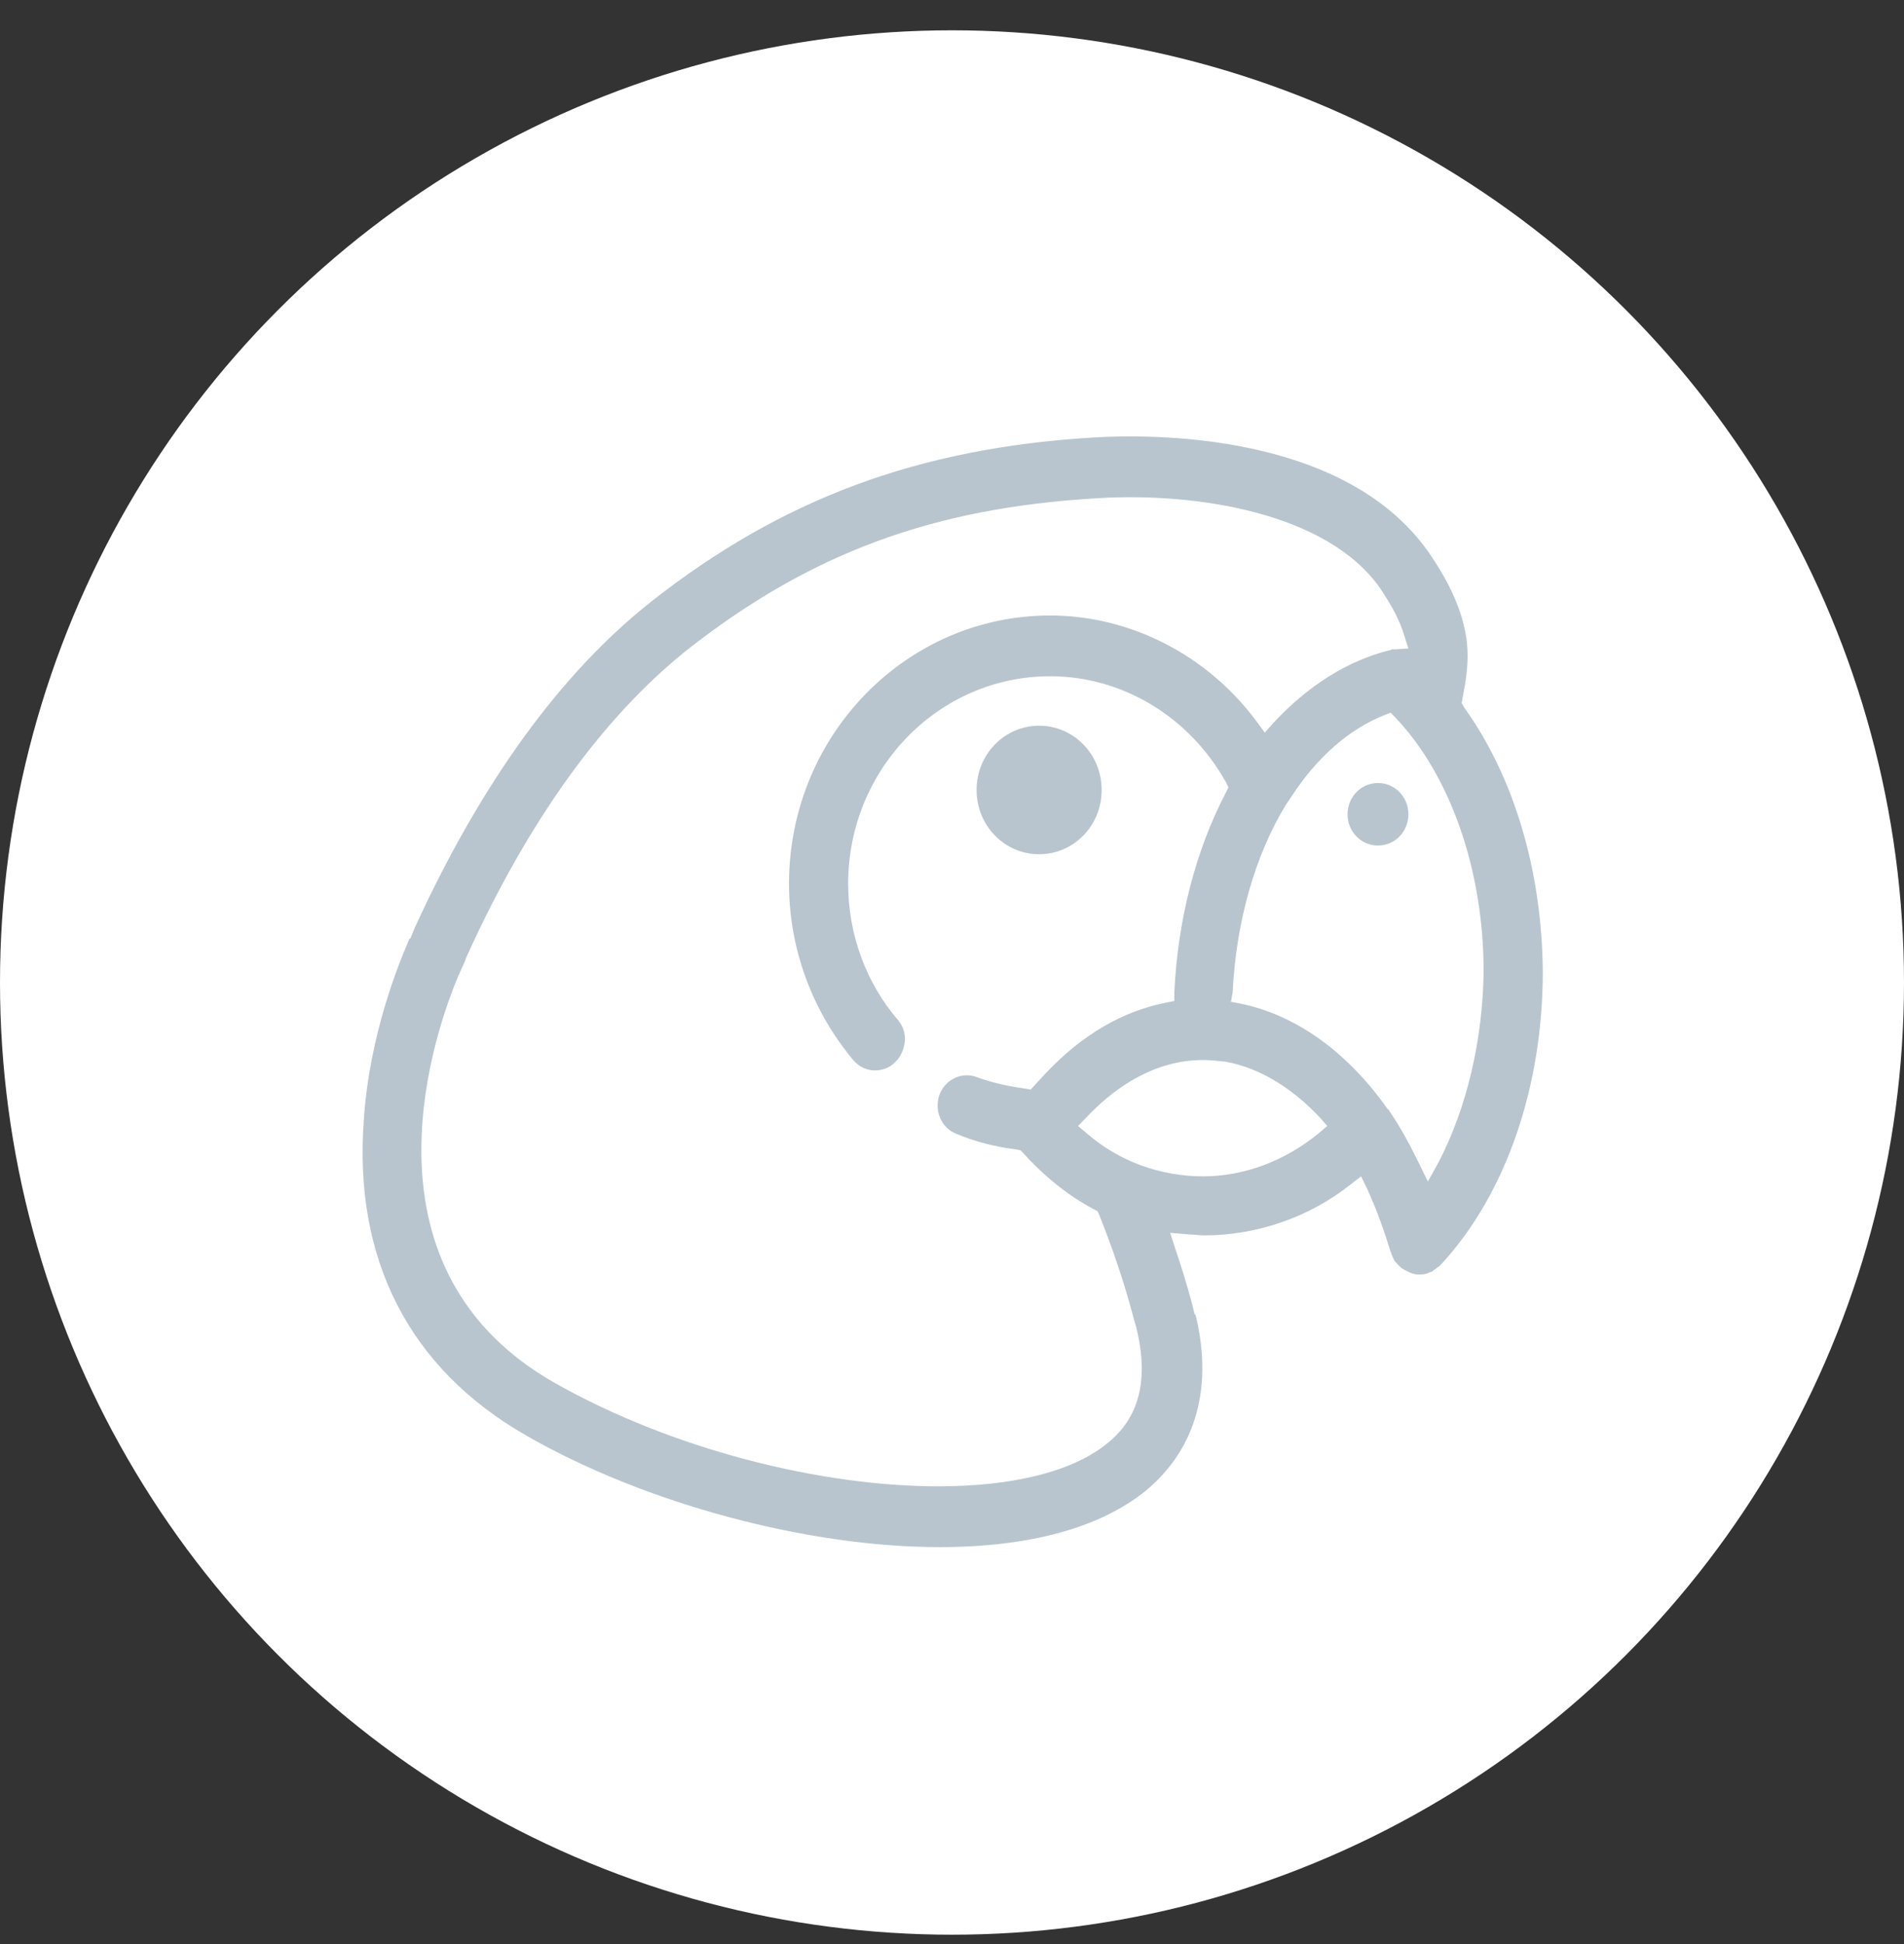 <svg id="animal-svg" width="48" height="49" viewBox="0 0 48 49" fill="none" xmlns="http://www.w3.org/2000/svg">
  <rect x="0" y="0" width="48" height="49" fill="#333333" stroke="none"/>
  <defs>
    <style>
      @import url(../../animal.css);
    </style>
  </defs>

<circle id="animal-svg-bkg" cx="24" cy="24.764" r="24" fill="white"/>
<path d="M26.196 21.531C27.07 21.531 27.773 20.809 27.773 19.912C27.773 19.014 27.07 18.292 26.196 18.292C25.323 18.292 24.62 19.014 24.62 19.912C24.62 20.809 25.323 21.531 26.196 21.531Z" fill="#B8C5CE"/>
<path d="M33.972 20.524C33.972 20.962 34.313 21.312 34.739 21.312C35.165 21.312 35.506 20.962 35.506 20.524C35.506 20.087 35.165 19.736 34.739 19.736C34.313 19.736 33.972 20.087 33.972 20.524Z" fill="#B8C5CE"/>
<path d="M36.912 17.832L36.849 17.723L36.87 17.592C36.955 17.176 36.998 16.848 36.998 16.519C36.998 15.71 36.657 14.834 35.996 13.893C33.866 10.895 29.03 10.939 27.581 11.026C23.15 11.289 19.699 12.58 16.418 15.163C14.118 16.979 12.115 19.758 10.453 23.391L10.347 23.654H10.326C10.049 24.288 9.324 26.061 9.175 28.184C8.898 31.751 10.326 34.508 13.287 36.194C16.269 37.901 20.36 38.995 23.683 38.995C25.941 38.995 27.709 38.513 28.86 37.594C30.01 36.653 30.5 35.296 30.244 33.655L30.202 33.414C30.18 33.305 30.159 33.217 30.138 33.13H30.117L30.053 32.867C29.925 32.386 29.776 31.904 29.627 31.467L29.499 31.073L30.01 31.116C30.117 31.116 30.244 31.138 30.351 31.138C31.693 31.138 33.014 30.679 34.058 29.847L34.313 29.65L34.462 29.956C34.697 30.46 34.889 31.007 35.059 31.554C35.08 31.576 35.08 31.598 35.08 31.62C35.102 31.642 35.102 31.685 35.123 31.707C35.144 31.773 35.187 31.817 35.229 31.86C35.251 31.882 35.251 31.882 35.272 31.904L35.293 31.926C35.336 31.97 35.379 31.992 35.464 32.036C35.485 32.036 35.506 32.057 35.506 32.057C35.592 32.101 35.677 32.123 35.762 32.123H35.783C35.826 32.123 35.89 32.123 35.954 32.101H35.975C35.996 32.101 35.996 32.079 36.018 32.079C36.039 32.079 36.06 32.057 36.082 32.057C36.103 32.057 36.124 32.036 36.145 32.014C36.167 31.992 36.188 31.992 36.209 31.97C36.231 31.948 36.252 31.926 36.273 31.926C36.295 31.904 36.295 31.904 36.316 31.882L36.337 31.86L36.358 31.839C37.978 30.066 38.894 27.374 38.894 24.485C38.872 21.947 38.169 19.583 36.912 17.832ZM27.901 36.391C27.006 37.113 25.472 37.463 23.662 37.463C20.7 37.463 16.972 36.544 13.99 34.859C9.005 32.036 10.837 26.346 11.519 24.682C11.582 24.529 11.668 24.354 11.732 24.201L11.753 24.135C13.308 20.699 15.183 18.095 17.313 16.388C20.402 13.959 23.491 12.799 27.667 12.558C30.117 12.405 33.44 12.909 34.782 14.812C35.08 15.25 35.293 15.644 35.4 16.016L35.506 16.344L35.187 16.366C35.166 16.366 35.144 16.366 35.144 16.366C35.144 16.366 35.123 16.366 35.102 16.366C35.08 16.366 35.08 16.366 35.059 16.388H35.038C33.972 16.651 32.971 17.285 32.098 18.226L31.885 18.467L31.693 18.204C30.457 16.519 28.497 15.513 26.474 15.513C22.852 15.513 19.891 18.533 19.891 22.275C19.891 23.895 20.466 25.47 21.51 26.718C21.659 26.893 21.851 26.98 22.064 26.98C22.234 26.98 22.426 26.915 22.554 26.783C22.703 26.652 22.788 26.455 22.809 26.258C22.831 26.061 22.767 25.864 22.639 25.711C21.829 24.77 21.382 23.544 21.382 22.275C21.382 19.386 23.662 17.045 26.474 17.045C28.306 17.045 29.989 18.073 30.905 19.715L30.969 19.846L30.905 19.977C30.138 21.443 29.691 23.194 29.605 25.011V25.23L29.392 25.273C28.285 25.492 27.283 26.083 26.367 27.046L25.984 27.462L25.856 27.44C25.387 27.374 25.004 27.287 24.642 27.155C24.258 27.002 23.832 27.199 23.683 27.593C23.619 27.79 23.619 27.987 23.704 28.184C23.789 28.381 23.939 28.512 24.109 28.578C24.578 28.775 25.089 28.906 25.622 28.972L25.728 28.994L25.792 29.059C26.325 29.65 26.921 30.132 27.581 30.482L27.667 30.526L27.709 30.613C28.05 31.467 28.348 32.342 28.583 33.239L28.647 33.458C28.966 34.771 28.732 35.734 27.901 36.391ZM33.227 28.578C32.396 29.256 31.373 29.65 30.33 29.65C29.264 29.65 28.221 29.278 27.411 28.578L27.177 28.381L27.39 28.162C27.39 28.162 27.39 28.162 27.411 28.14L27.539 28.009C28.135 27.418 29.094 26.718 30.33 26.718C30.5 26.718 30.692 26.739 30.905 26.761C31.736 26.915 32.545 27.396 33.27 28.162L33.461 28.381L33.227 28.578ZM36.252 29.322L35.996 29.781L35.762 29.3C35.528 28.819 35.272 28.359 35.016 27.987C35.016 27.965 34.995 27.965 34.995 27.965L34.974 27.943C33.972 26.521 32.673 25.58 31.267 25.295L31.033 25.251L31.075 25.011C31.16 23.26 31.629 21.575 32.417 20.284L32.566 20.065C33.206 19.08 34.015 18.38 34.889 18.029L35.059 17.964L35.187 18.095C36.572 19.561 37.402 21.947 37.402 24.485C37.381 26.214 36.976 27.943 36.252 29.322Z" fill="#B8C5CE"/>
</svg>
